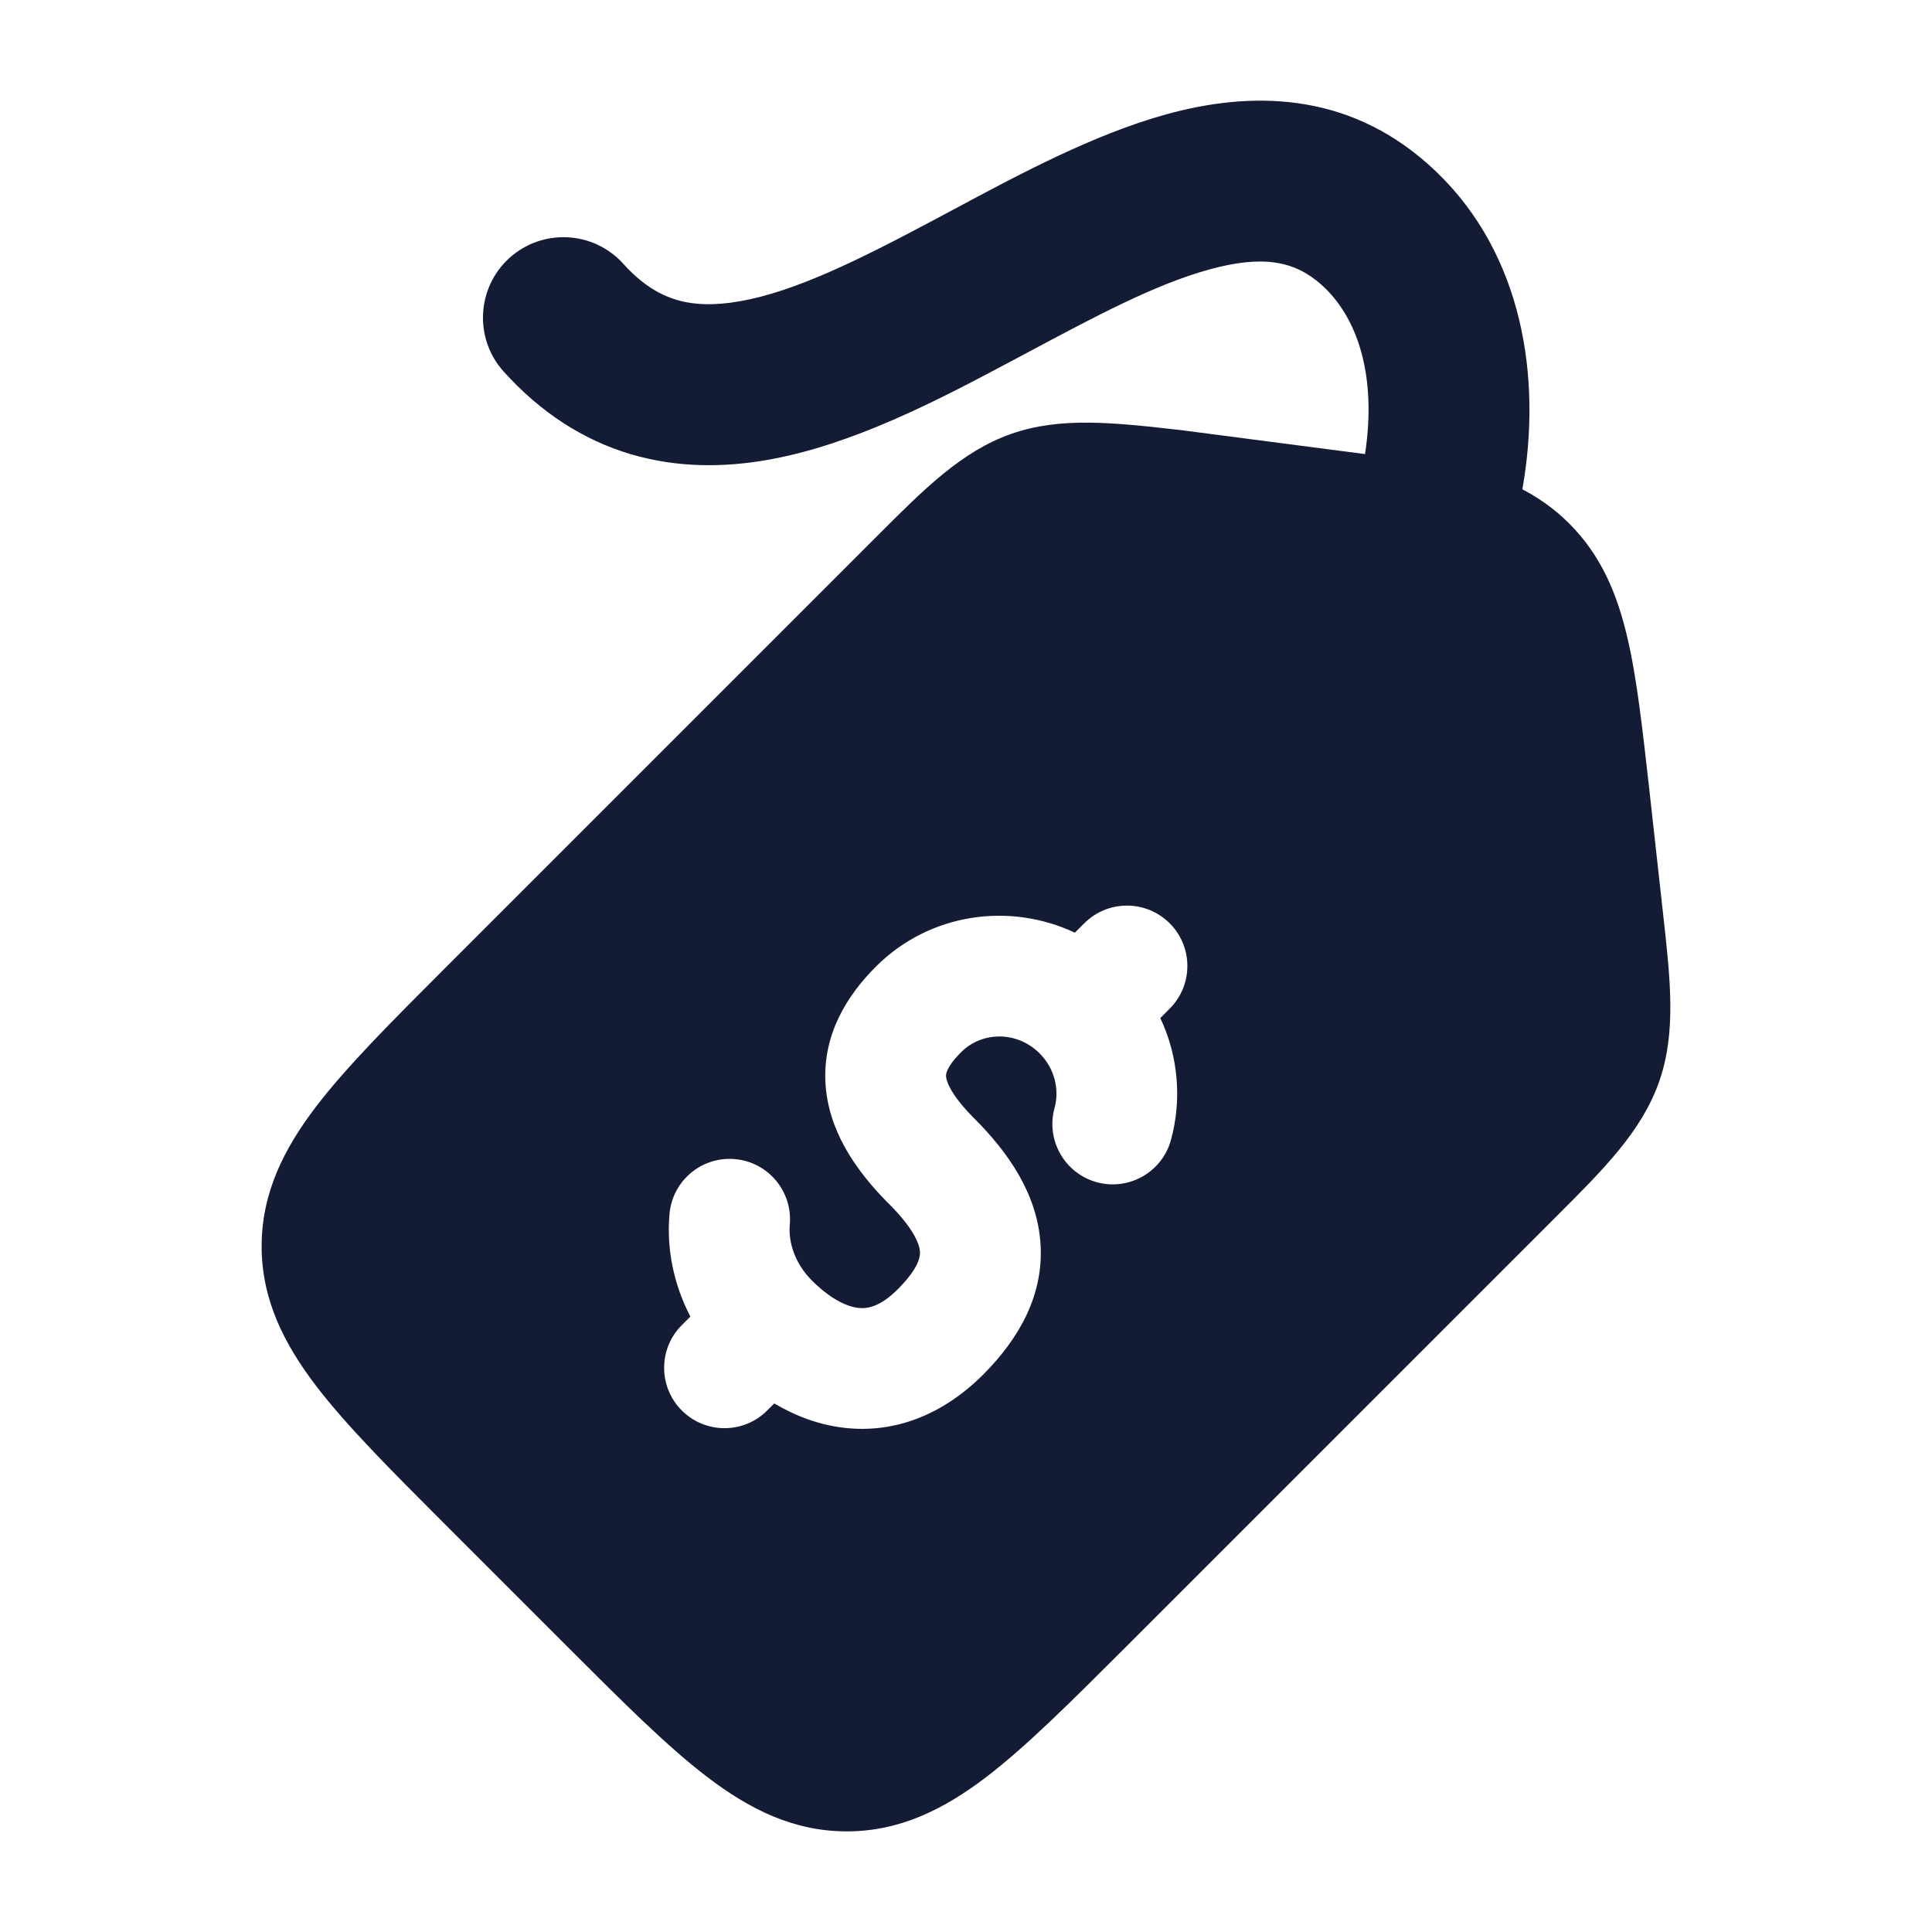 <svg width="24" height="24" viewBox="0 0 24 24" fill="none" xmlns="http://www.w3.org/2000/svg">
<path fill-rule="evenodd" clip-rule="evenodd" d="M14.485 1.421C15.527 1.133 16.721 1.131 17.744 2.043C18.859 3.035 19.148 4.54 18.934 5.941C18.718 7.356 17.982 8.817 16.823 9.961C16.43 10.349 15.796 10.345 15.409 9.952C15.021 9.559 15.025 8.926 15.418 8.538C16.285 7.682 16.809 6.608 16.957 5.64C17.106 4.659 16.861 3.934 16.414 3.536C16.082 3.24 15.685 3.164 15.017 3.349C14.347 3.534 13.612 3.926 12.739 4.393C12.672 4.428 12.604 4.465 12.535 4.501C11.643 4.977 10.586 5.527 9.54 5.712C8.997 5.808 8.417 5.814 7.835 5.642C7.246 5.467 6.716 5.125 6.257 4.616C5.887 4.206 5.92 3.573 6.33 3.203C6.741 2.834 7.373 2.867 7.743 3.277C7.979 3.539 8.201 3.664 8.405 3.725C8.617 3.788 8.872 3.799 9.192 3.742C9.874 3.622 10.654 3.237 11.595 2.736C11.674 2.694 11.755 2.65 11.837 2.607C12.653 2.169 13.587 1.669 14.485 1.421Z" fill="#141B34"/>
<path fill-rule="evenodd" clip-rule="evenodd" d="M19.495 6.505C19.107 6.116 18.637 5.918 18.11 5.791L14.67 5.343C13.83 5.248 13.175 5.175 12.561 5.39C11.947 5.606 11.482 6.072 10.885 6.67L10.784 6.771L5.521 12.034L5.521 12.034C4.856 12.699 4.305 13.251 3.926 13.747C3.527 14.27 3.25 14.819 3.25 15.481C3.25 16.143 3.527 16.692 3.926 17.215C4.305 17.711 4.856 18.263 5.521 18.928L5.521 18.928L5.521 18.928L7.072 20.479L7.072 20.479L7.072 20.479C7.736 21.143 8.288 21.695 8.785 22.074C9.308 22.473 9.856 22.75 10.519 22.75C11.181 22.75 11.73 22.473 12.253 22.074C12.749 21.695 13.301 21.143 13.966 20.479L13.966 20.479L19.33 15.115C19.928 14.518 20.394 14.052 20.61 13.438C20.825 12.825 20.751 12.17 20.657 11.33L20.489 9.814C20.404 9.056 20.334 8.421 20.214 7.913C20.088 7.376 19.889 6.899 19.495 6.505ZM14.53 12.53C14.823 12.238 14.823 11.763 14.531 11.47C14.238 11.177 13.763 11.176 13.47 11.469L13.352 11.586C12.545 11.206 11.552 11.338 10.881 12.007C10.52 12.368 10.222 12.849 10.254 13.45C10.285 14.027 10.612 14.525 11.042 14.954C11.364 15.275 11.422 15.465 11.428 15.547C11.432 15.598 11.425 15.743 11.152 16.016C10.927 16.241 10.766 16.259 10.662 16.247C10.524 16.232 10.321 16.142 10.085 15.906C9.873 15.694 9.792 15.43 9.811 15.212C9.847 14.799 9.542 14.435 9.13 14.399C8.717 14.362 8.353 14.667 8.317 15.08C8.278 15.514 8.369 15.957 8.576 16.355L8.47 16.461C8.177 16.753 8.177 17.228 8.469 17.521C8.762 17.814 9.237 17.815 9.53 17.522L9.618 17.434C9.882 17.59 10.176 17.703 10.498 17.738C11.122 17.807 11.717 17.571 12.212 17.077C12.658 16.631 12.97 16.086 12.925 15.442C12.882 14.829 12.526 14.316 12.102 13.893C11.787 13.578 11.754 13.411 11.752 13.37L11.752 13.37C11.751 13.353 11.746 13.263 11.941 13.069C12.197 12.813 12.633 12.804 12.914 13.085C13.103 13.274 13.162 13.535 13.1 13.764C12.99 14.163 13.225 14.576 13.625 14.686C14.024 14.795 14.437 14.56 14.546 14.161C14.683 13.661 14.638 13.122 14.414 12.647L14.53 12.53Z" fill="#141B34"/>
</svg>
